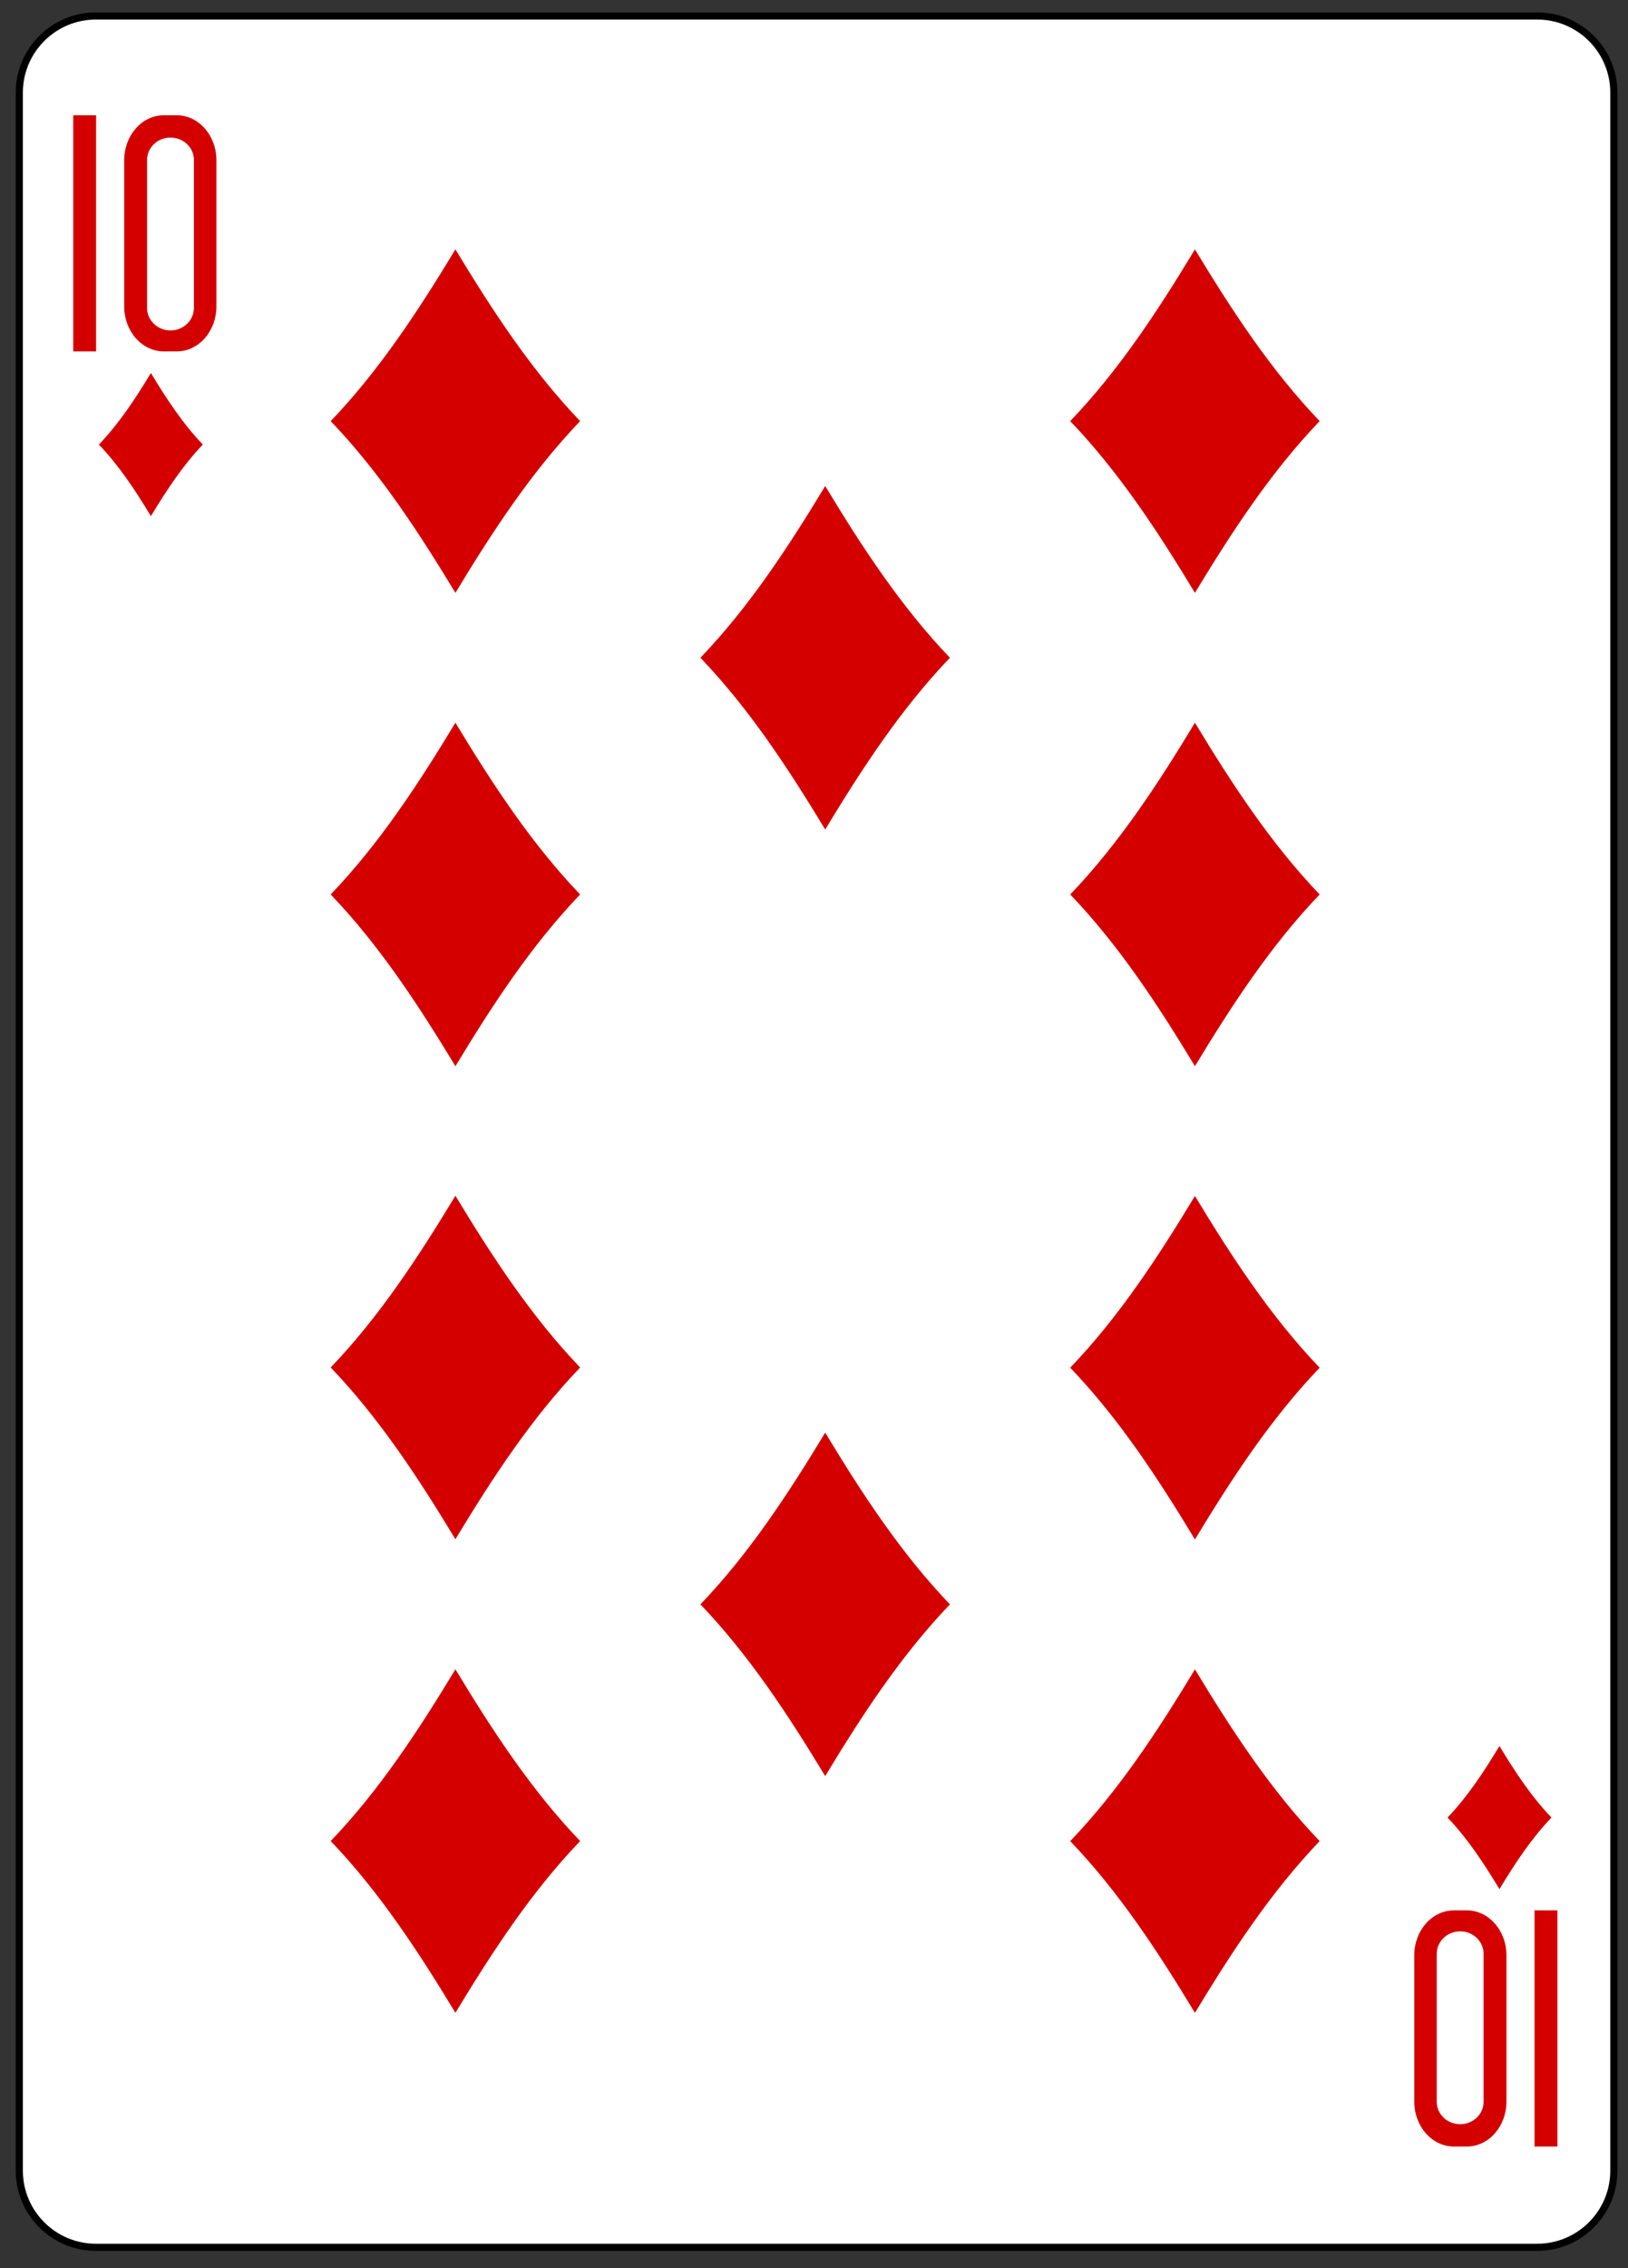 <?xml version="1.0" encoding="UTF-8" standalone="no"?>
<!DOCTYPE svg PUBLIC "-//W3C//DTD SVG 1.1//EN" "http://www.w3.org/Graphics/SVG/1.1/DTD/svg11.dtd">
<svg width="100%" height="100%" viewBox="0 0 227 316" version="1.1" xmlns="http://www.w3.org/2000/svg" xmlns:xlink="http://www.w3.org/1999/xlink" xml:space="preserve" style="fill-rule:evenodd;clip-rule:evenodd;">
    <rect x="0" y="0" width="227" height="316" fill="#333333" stroke="none"/>
    <g transform="matrix(1,0,0,1,-2836,-2147)">
        <g transform="matrix(1,0,0,1,0,2187.64)">
            <g id="rect7030-4" transform="matrix(0.996,0,0,0.997,2579.3,-407.579)">
                <path d="M483.661,380.987C483.661,375.075 478.855,370.276 472.936,370.276L271.159,370.276C265.239,370.276 260.433,375.075 260.433,380.987L260.433,671.375C260.433,677.287 265.239,682.087 271.159,682.087L472.936,682.087C478.855,682.087 483.661,677.287 483.661,671.375L483.661,380.987Z" style="fill:white;stroke:black;stroke-width:1px;"/>
            </g>
            <g id="path7062-5" transform="matrix(0.996,0,0,0.997,10.194,-8.14)">
                <path d="M2858.28,39.528C2856.12,35.96 2853.84,32.491 2851,29.528C2853.84,26.566 2856.12,23.097 2858.28,19.528C2860.44,23.097 2862.71,26.566 2865.55,29.528C2862.71,32.491 2860.44,35.96 2858.28,39.528Z" style="fill:rgb(212,0,0);fill-rule:nonzero;"/>
            </g>
            <g id="path7064-0" transform="matrix(0.996,0,0,0.997,10.194,-8.14)">
                <path d="M3004.44,50.25C2999.26,41.685 2993.8,33.361 2986.98,26.25C2993.8,19.139 2999.26,10.815 3004.44,2.25C3009.63,10.815 3015.08,19.139 3021.9,26.25C3015.08,33.361 3009.63,41.685 3004.44,50.25Z" style="fill:rgb(212,0,0);fill-rule:nonzero;"/>
            </g>
            <g id="path7066-9" transform="matrix(0.996,0,0,0.997,10.194,-8.14)">
                <path d="M3047.07,231.393C3044.91,227.824 3042.64,224.356 3039.8,221.393C3042.64,218.43 3044.91,214.962 3047.07,211.393C3049.23,214.962 3051.51,218.43 3054.35,221.393C3051.51,224.356 3049.23,227.824 3047.07,231.393Z" style="fill:rgb(212,0,0);fill-rule:nonzero;"/>
            </g>
            <g id="path7068-2" transform="matrix(0.996,0,0,0.997,10.194,-8.14)">
                <path d="M2900.91,50.25C2895.72,41.685 2890.27,33.361 2883.45,26.25C2890.27,19.139 2895.72,10.815 2900.91,2.25C2906.1,10.815 2911.55,19.139 2918.37,26.25C2911.55,33.361 2906.1,41.685 2900.91,50.25Z" style="fill:rgb(212,0,0);fill-rule:nonzero;"/>
            </g>
            <g id="path7070-0" transform="matrix(0.996,0,0,0.997,10.194,-8.14)">
                <path d="M3004.44,116.397C2999.26,107.833 2993.8,99.508 2986.98,92.397C2993.8,85.287 2999.26,76.962 3004.44,68.397C3009.63,76.962 3015.08,85.287 3021.9,92.397C3015.08,99.508 3009.63,107.833 3004.44,116.397Z" style="fill:rgb(212,0,0);fill-rule:nonzero;"/>
            </g>
            <g id="path7072-0" transform="matrix(0.996,0,0,0.997,10.194,-8.14)">
                <path d="M2900.91,116.397C2895.72,107.833 2890.27,99.508 2883.45,92.397C2890.27,85.287 2895.72,76.962 2900.91,68.397C2906.1,76.962 2911.55,85.287 2918.37,92.397C2911.55,99.508 2906.1,107.833 2900.91,116.397Z" style="fill:rgb(212,0,0);fill-rule:nonzero;"/>
            </g>
            <g id="path7074-4" transform="matrix(0.996,0,0,0.997,10.194,-8.14)">
                <path d="M2952.68,83.32C2947.49,74.755 2942.03,66.431 2935.21,59.32C2942.03,52.209 2947.49,43.885 2952.68,35.32C2957.86,43.885 2963.32,52.209 2970.14,59.32C2963.32,66.431 2957.86,74.755 2952.68,83.32Z" style="fill:rgb(212,0,0);fill-rule:nonzero;"/>
            </g>
            <g id="path7084-9" transform="matrix(0.996,0,0,0.997,10.194,-8.14)">
                <path d="M2900.91,248.676C2895.72,240.112 2890.27,231.787 2883.45,224.676C2890.27,217.565 2895.72,209.241 2900.91,200.676C2906.1,209.241 2911.55,217.565 2918.37,224.676C2911.55,231.787 2906.1,240.112 2900.91,248.676Z" style="fill:rgb(212,0,0);fill-rule:nonzero;"/>
            </g>
            <g id="path7086-7" transform="matrix(0.996,0,0,0.997,10.194,-8.14)">
                <path d="M3004.44,248.683C2999.26,240.119 2993.8,231.794 2986.98,224.683C2993.8,217.573 2999.26,209.248 3004.44,200.683C3009.63,209.248 3015.08,217.573 3021.9,224.683C3015.08,231.794 3009.63,240.119 3004.44,248.683Z" style="fill:rgb(212,0,0);fill-rule:nonzero;"/>
            </g>
            <g id="path7088-6" transform="matrix(0.996,0,0,0.997,10.194,-8.14)">
                <path d="M3004.44,182.53C2999.26,173.965 2993.8,165.64 2986.98,158.53C2993.8,151.419 2999.26,143.094 3004.44,134.53C3009.63,143.094 3015.08,151.419 3021.9,158.53C3015.08,165.64 3009.63,173.965 3004.44,182.53Z" style="fill:rgb(212,0,0);fill-rule:nonzero;"/>
            </g>
            <g id="path7090-8" transform="matrix(0.996,0,0,0.997,10.194,-8.14)">
                <path d="M2900.91,182.497C2895.72,173.933 2890.27,165.608 2883.45,158.497C2890.27,151.386 2895.72,143.062 2900.91,134.497C2906.1,143.062 2911.55,151.386 2918.37,158.497C2911.55,165.608 2906.1,173.933 2900.91,182.497Z" style="fill:rgb(212,0,0);fill-rule:nonzero;"/>
            </g>
            <g id="path7092-79" transform="matrix(0.996,0,0,0.997,10.194,-8.14)">
                <path d="M2952.68,215.601C2947.49,207.036 2942.03,198.712 2935.21,191.601C2942.03,184.49 2947.49,176.166 2952.68,167.601C2957.86,176.166 2963.32,184.49 2970.14,191.601C2963.32,198.712 2957.86,207.036 2952.68,215.601Z" style="fill:rgb(212,0,0);fill-rule:nonzero;"/>
            </g>
            <g id="g8345-9-6-9-5" transform="matrix(0.996,0,0,0.997,1811.79,-545.144)">
                <rect id="path31-8-2-5-6" x="1038.58" y="522.13" width="3.199" height="33" style="fill:rgb(212,0,0);fill-rule:nonzero;"/>
                <path id="path33-2-0-3-1" d="M1051.26,522.129C1048.18,522.129 1045.71,524.942 1045.71,528.435L1045.71,548.824C1045.71,552.318 1048.19,555.129 1051.26,555.129L1053.06,555.129C1056.14,555.129 1058.62,552.318 1058.62,548.824L1058.62,528.435C1058.62,524.942 1056.14,522.129 1053.06,522.129L1051.26,522.129ZM1052.19,525.249C1054.01,525.249 1055.47,526.644 1055.47,528.388L1055.47,549.047C1055.47,550.791 1054.01,552.199 1052.19,552.199C1050.38,552.199 1048.91,550.791 1048.91,549.047L1048.91,528.388C1048.91,526.645 1050.38,525.249 1052.19,525.249Z" style="fill:rgb(212,0,0);fill-rule:nonzero;"/>
            </g>
            <g id="g8345-5-0-8-9" transform="matrix(-0.996,0,0,-0.997,4087.58,778.983)">
                <rect id="path31-1-3-1-4" x="1038.58" y="522.13" width="3.199" height="33" style="fill:rgb(212,0,0);fill-rule:nonzero;"/>
                <path id="path33-5-5-1-9" d="M1051.26,522.129C1048.18,522.129 1045.71,524.942 1045.71,528.435L1045.71,548.824C1045.71,552.318 1048.19,555.129 1051.26,555.129L1053.06,555.129C1056.14,555.129 1058.62,552.318 1058.62,548.824L1058.62,528.435C1058.62,524.942 1056.14,522.129 1053.06,522.129L1051.26,522.129ZM1052.19,525.249C1054.01,525.249 1055.47,526.644 1055.47,528.388L1055.47,549.047C1055.47,550.791 1054.01,552.199 1052.19,552.199C1050.38,552.199 1048.91,550.791 1048.91,549.047L1048.91,528.388C1048.91,526.645 1050.38,525.249 1052.19,525.249Z" style="fill:rgb(212,0,0);fill-rule:nonzero;"/>
            </g>
        </g>
    </g>
</svg>
